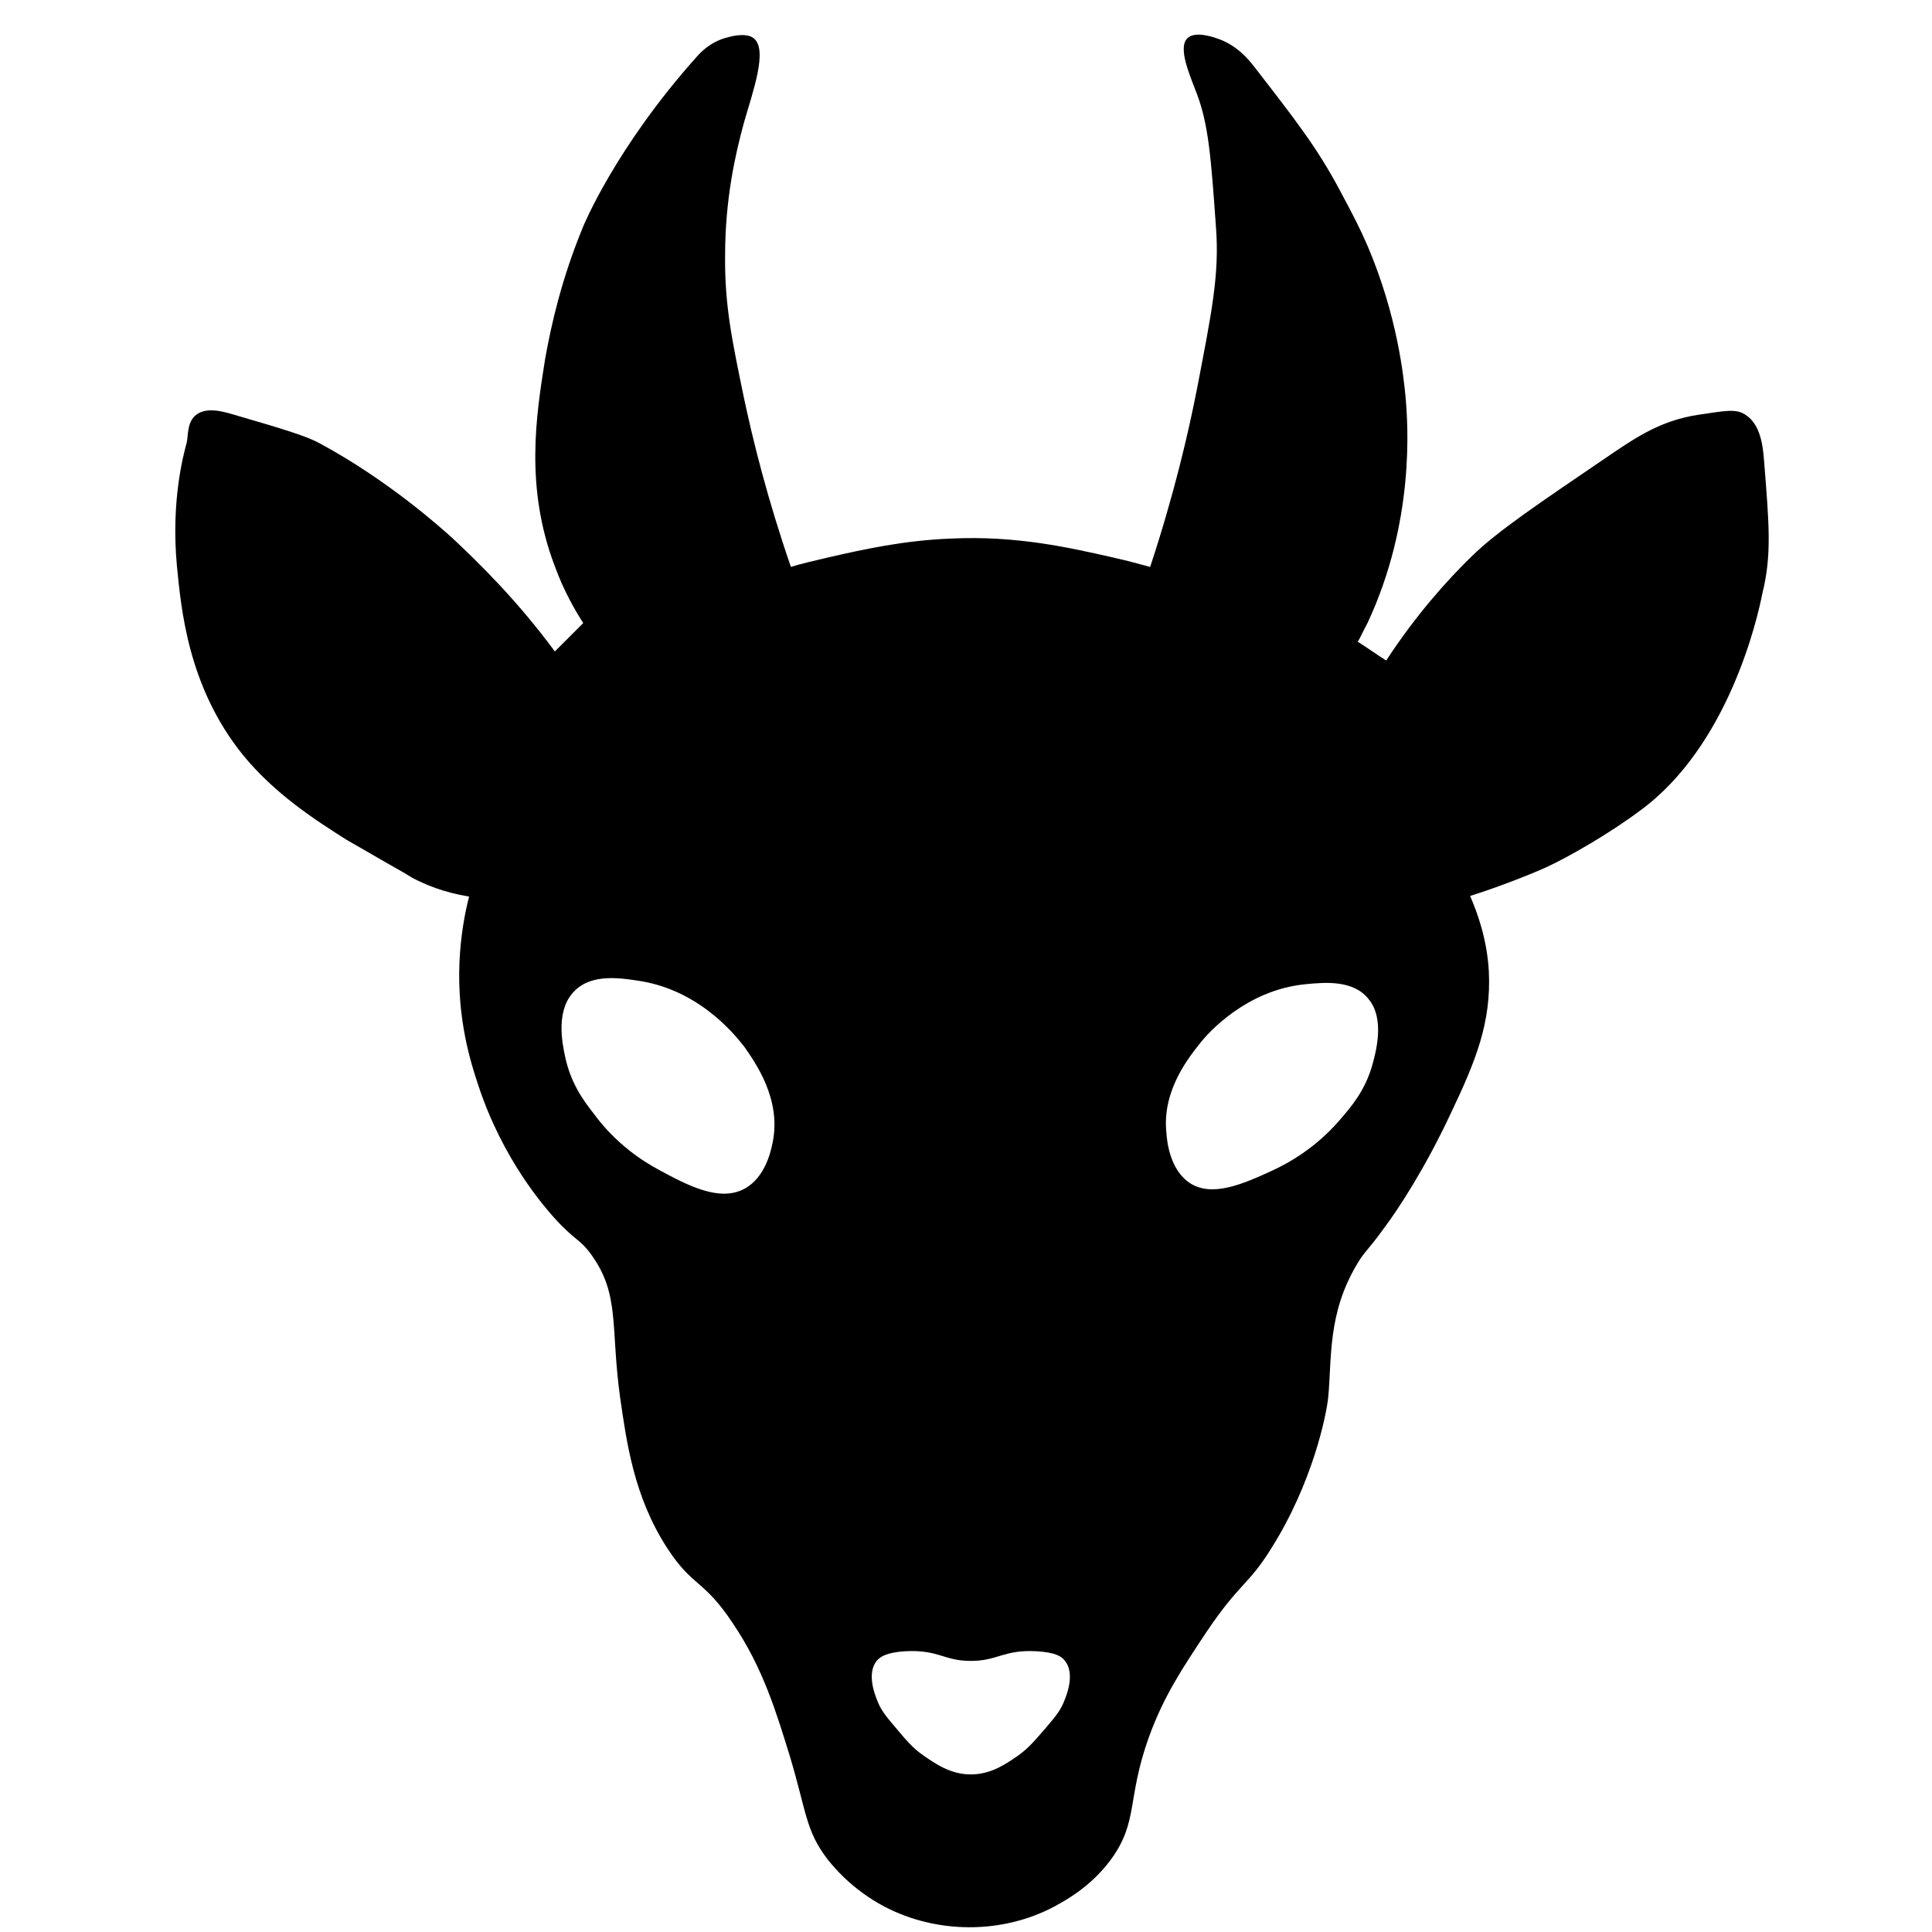 <svg width="320" height="320" viewBox="0 0 320 320" fill="none" xmlns="http://www.w3.org/2000/svg">
<path d="M292.2 76.5C292 73.8 291.6 70.3 289.1 68.7C287.5 67.6 285.5 68.1 281.3 68.7C275.3 69.6 271.2 72.3 267.2 75C254.4 83.7 248 88 243.7 92.2C239.6 96.2 234.5 101.9 229.6 109.4C228 108.4 226.5 107.3 224.9 106.3C225.3 105.6 225.8 104.5 226.5 103.2C234.4 86.3 233.2 70.2 232.8 65.7C232.5 62.6 231.5 52.4 226.5 40.7C225.2 37.7 224.1 35.6 221.8 31.3C218.1 24.4 214.6 19.9 207.7 11C206.9 10 204.9 7.4 201.4 6.3C200.5 6 197.9 5.2 196.7 6.3C195 7.9 197.1 12.5 198.3 15.7C200.2 20.8 200.6 26.4 201.4 37.6C202 45.4 200.7 51.7 198.3 64.2C196.8 71.9 194.4 82.1 190.5 93.9C189 93.5 186.9 92.9 184.2 92.3C177.1 90.7 168.4 88.7 157.6 89.2C149.7 89.5 143 91 137.3 92.3C134.7 92.9 132.6 93.4 131 93.9C127.1 82.6 124.7 72.9 123.2 65.8C121.3 56.6 120 50.6 120.1 42.3C120.1 33 121.8 25.5 123.2 20.4C124.6 15.4 127.3 8.2 124.8 6.3C123.4 5.3 120.8 6.1 120.1 6.3C117.7 7 116.2 8.5 115.4 9.4C101.9 24.5 96.6 37.5 96.6 37.5C93 46.2 91.3 53.8 90.3 59.4C88.8 68.8 86.9 80.7 91.9 93.8C93.4 97.9 95.2 101 96.6 103.2C95 104.8 93.5 106.3 91.9 107.9C85.7 99.5 79.5 93.4 74.8 89C73.1 87.5 64.4 79.6 52.9 73.4C50.7 72.2 46.7 71 38.8 68.7C36.8 68.1 34.2 67.4 32.5 68.7C30.9 69.9 31.2 72.4 30.9 73.4C30.4 75.3 28.3 82.9 29.3 93.7C30 100.8 31.1 113.7 40.2 125C45.5 131.5 52.2 135.8 57.4 139.1C57.9 139.4 60.4 140.8 64 142.9C67.2 144.7 67.5 144.9 68.3 145.4C70.4 146.5 73.4 147.8 77.7 148.5C77 151.2 76.3 154.9 76.1 159.4C75.7 168.9 78 176.1 79.2 179.7C83.3 192.2 90.3 200 91.7 201.6C95.4 205.7 95.9 205 98 207.9C102.7 214.5 101.1 219.7 102.7 231.4C103.8 239 105 247.9 110.5 256.4C114.8 263 116.5 261.5 121.4 268.9C126.4 276.3 128.6 283.7 130.8 290.8C133.6 300.1 133.4 303.2 137.1 308C137.9 309 141 312.9 146.5 315.8C155.1 320.3 165.9 320.4 174.6 315.8C176.4 314.8 180.6 312.6 184 308C188.6 301.7 186.6 298 190.3 287.7C192.8 280.8 196 276.1 199.7 270.5C205.4 262 206.7 262.7 210.6 256.4C217.4 245.6 219.7 234.4 220 231.4C220.6 224.9 219.9 217.6 224.7 209.5C226.1 207.1 226.3 207.5 229.4 203.2C231.5 200.4 236 193.6 240.3 184.4C244.5 175.6 247 169.3 246.6 160.9C246.3 155.5 244.7 151.2 243.5 148.4C244.7 148 246.3 147.5 248.2 146.8C248.2 146.8 252.4 145.3 256 143.7C259.9 141.9 266.5 138.1 271.6 134.3C286.3 123.6 291.1 102.4 291.9 98.3C293.5 91.9 293 86.7 292.2 76.5V76.5ZM128 189.1C127.7 190.6 126.8 195 123.3 196.9C119.2 199.1 114 196.4 109.2 193.8C106.6 192.4 102.1 189.6 98.3 184.4C96.5 182.1 94.5 179.3 93.6 175C93.1 172.7 92 167.2 95.2 164.1C98.1 161.2 102.9 162 106.1 162.5C116.5 164.2 122.4 172.3 123.3 173.4C125.1 176 129.4 182 128 189.1ZM176.4 281.4C175.8 283.1 175 284.1 173.3 286.1C171.3 288.4 170.3 289.6 168.6 290.8C166.7 292.1 164.2 293.9 160.8 293.9C157.4 293.9 154.9 292.1 153 290.8C151.1 289.5 150 288.1 148.3 286.1C146.6 284.1 145.8 283.1 145.2 281.4C144.8 280.4 143.6 277.1 145.2 275.1C145.8 274.4 146.8 273.7 149.9 273.5C155.5 273.2 156.3 275.1 160.8 275.1C165.3 275.1 166.2 273.2 171.7 273.5C174.8 273.7 175.8 274.3 176.4 275.1C178 277.1 176.8 280.4 176.4 281.4ZM227.3 176.4C226.1 180.6 223.9 183.2 222 185.4C217.9 190.2 213.3 192.7 210.7 193.9C205.9 196.1 200.7 198.4 197 195.9C193.8 193.7 193.3 189.2 193.2 187.7C192.4 180.5 197.1 174.9 199 172.5C199.9 171.4 206.3 163.9 216.4 163C219.5 162.7 224.2 162.3 226.7 165.5C229.4 168.8 227.9 174.2 227.3 176.4V176.4Z" fill="black"/>
</svg>
